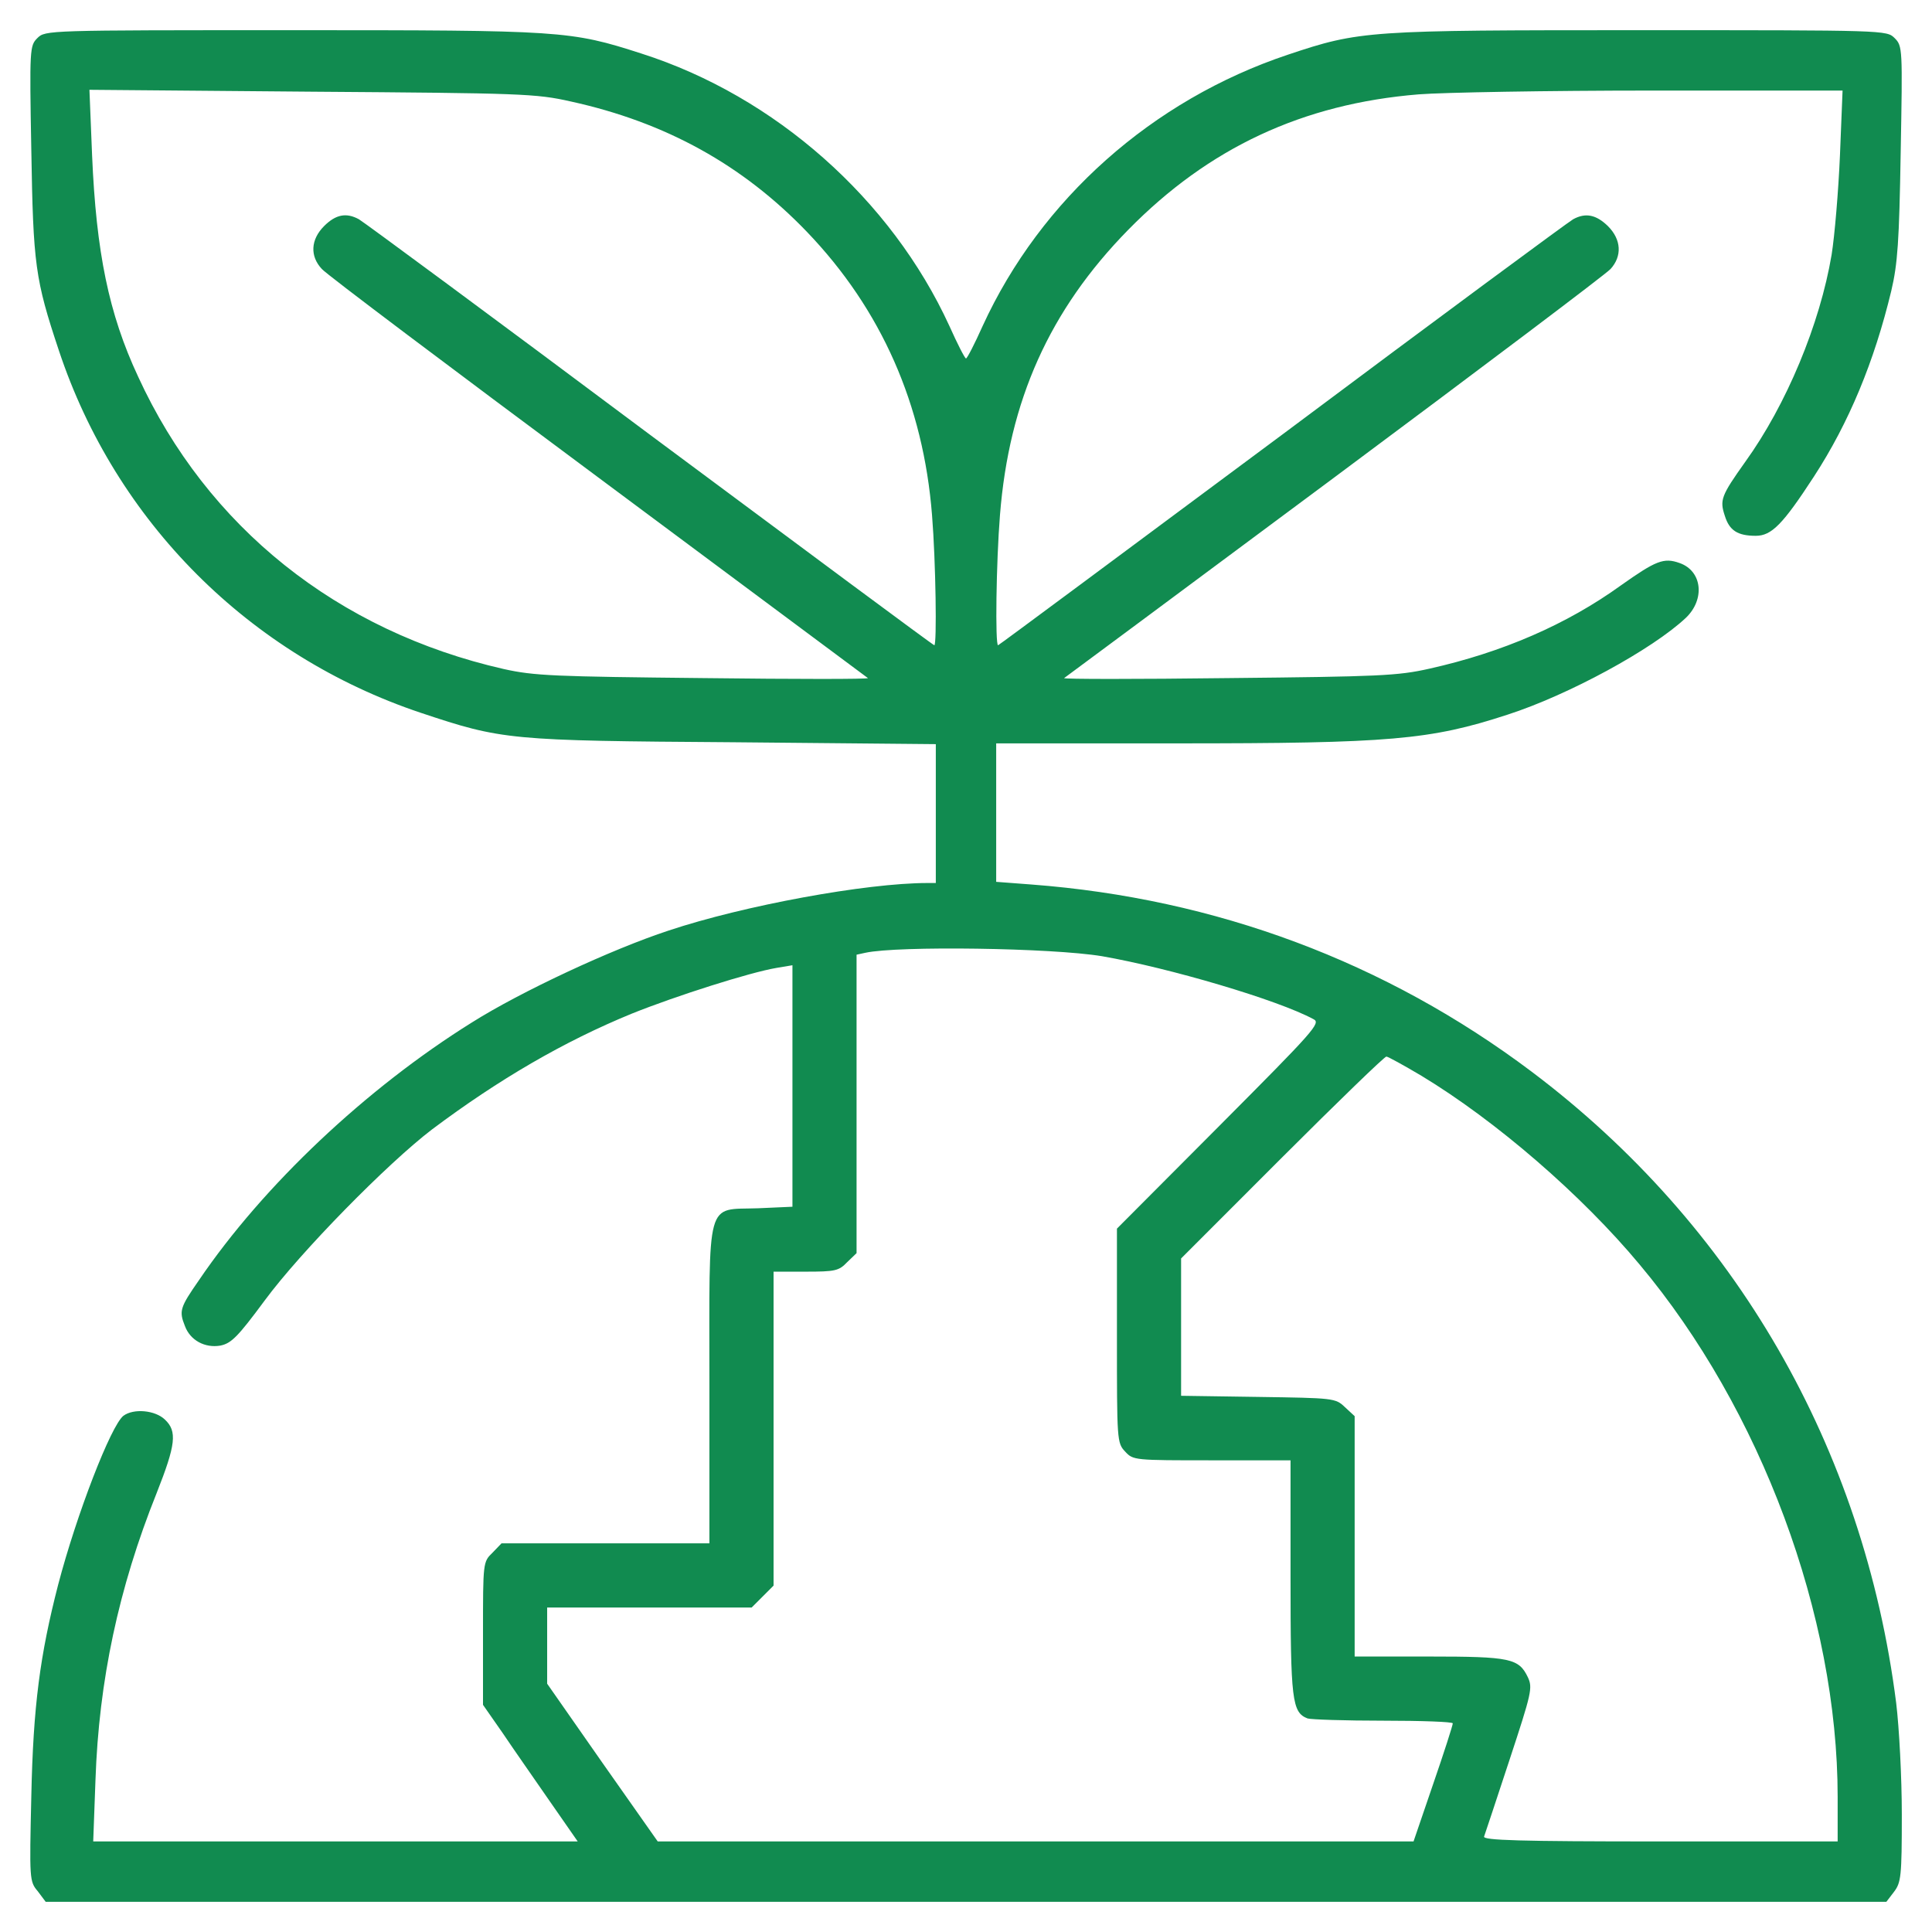 <svg width="48" height="48" viewBox="0 0 48 48" fill="none" xmlns="http://www.w3.org/2000/svg">
<g clip-path="url(#clip0_2305_1854)">
<path d="M0.928 0.947C0.741 1.134 0.731 1.2 0.778 3.731C0.825 6.572 0.872 6.938 1.463 8.709C2.878 12.966 6.197 16.284 10.453 17.709C12.478 18.384 12.638 18.403 18.216 18.441L23.25 18.488V20.212V21.938H23.044C21.516 21.938 18.469 22.5 16.613 23.119C15.188 23.587 12.938 24.637 11.719 25.406C9.103 27.038 6.544 29.447 4.941 31.809C4.472 32.484 4.444 32.569 4.594 32.944C4.725 33.3 5.091 33.497 5.475 33.431C5.747 33.375 5.906 33.216 6.572 32.316C7.463 31.106 9.628 28.903 10.735 28.059C12.385 26.822 14.006 25.875 15.703 25.181C16.8 24.741 18.628 24.159 19.294 24.047L19.688 23.981V26.981V29.981L18.835 30.019C17.522 30.066 17.625 29.7 17.625 34.416V38.344H15.047H12.46L12.235 38.578C12 38.803 12 38.822 12 40.575V42.356L12.497 43.069C12.76 43.462 13.294 44.222 13.669 44.766L14.353 45.75H8.335H2.316L2.372 44.222C2.456 41.766 2.944 39.459 3.891 37.097C4.369 35.888 4.406 35.559 4.097 35.269C3.853 35.034 3.319 34.987 3.066 35.175C2.756 35.419 1.903 37.622 1.444 39.375C0.994 41.119 0.825 42.384 0.778 44.625C0.731 46.688 0.731 46.744 0.938 46.987L1.135 47.25H24H46.866L47.053 47.006C47.231 46.772 47.25 46.631 47.25 45.084C47.25 44.156 47.185 42.928 47.11 42.309C46.303 35.962 43.106 30.431 38.053 26.625C34.425 23.897 30.206 22.322 25.622 21.975L24.75 21.909V20.194V18.469H29.231C34.538 18.469 35.531 18.384 37.453 17.756C38.963 17.269 41.053 16.134 41.888 15.347C42.366 14.887 42.291 14.184 41.728 13.988C41.335 13.847 41.138 13.931 40.275 14.541C38.925 15.516 37.322 16.209 35.513 16.613C34.725 16.791 34.266 16.809 30.516 16.847C28.247 16.875 26.41 16.875 26.438 16.847C26.466 16.828 29.485 14.588 33.141 11.869C36.806 9.141 39.891 6.816 40.013 6.684C40.303 6.366 40.285 5.953 39.947 5.616C39.656 5.334 39.394 5.278 39.085 5.447C38.981 5.503 35.728 7.903 31.866 10.791C27.994 13.669 24.816 16.031 24.797 16.031C24.722 16.031 24.75 13.969 24.844 12.797C25.069 9.956 26.072 7.706 28.031 5.709C30.028 3.675 32.363 2.578 35.25 2.344C35.841 2.297 38.456 2.25 41.053 2.25H45.778L45.713 3.862C45.675 4.753 45.581 5.859 45.506 6.328C45.216 8.053 44.381 10.059 43.36 11.475C42.76 12.319 42.722 12.422 42.853 12.816C42.966 13.181 43.172 13.312 43.622 13.312C44.016 13.312 44.297 13.022 45.066 11.841C45.938 10.5 46.566 8.981 46.988 7.228C47.147 6.553 47.185 6 47.222 3.788C47.269 1.2 47.269 1.144 47.072 0.947C46.875 0.75 46.847 0.75 40.763 0.75C33.975 0.75 33.788 0.759 31.997 1.359C28.631 2.484 25.856 4.95 24.413 8.1C24.216 8.541 24.028 8.906 24 8.906C23.972 8.906 23.785 8.541 23.588 8.1C22.144 4.95 19.256 2.391 15.938 1.331C14.166 0.759 13.96 0.75 7.247 0.75C1.163 0.75 1.125 0.75 0.928 0.947ZM14.185 2.522C16.538 3.038 18.45 4.097 20.044 5.756C21.9 7.688 22.941 10.059 23.156 12.797C23.25 13.959 23.278 16.031 23.213 16.031C23.185 16.031 20.006 13.669 16.135 10.791C12.272 7.903 9.019 5.503 8.916 5.447C8.606 5.278 8.344 5.325 8.053 5.616C7.716 5.953 7.697 6.366 7.997 6.684C8.11 6.816 11.203 9.141 14.86 11.859C18.525 14.588 21.535 16.828 21.563 16.847C21.591 16.875 19.753 16.875 17.485 16.847C13.772 16.809 13.275 16.791 12.516 16.622C8.391 15.684 5.147 13.097 3.431 9.356C2.7 7.791 2.391 6.263 2.288 3.862L2.222 2.231L7.744 2.278C12.975 2.316 13.313 2.325 14.185 2.522ZM27.375 23.756C29.053 24.047 31.753 24.844 32.635 25.322C32.822 25.416 32.653 25.603 30.291 27.975L27.75 30.525V33.188C27.75 35.794 27.75 35.85 27.956 36.066C28.153 36.281 28.191 36.281 30.113 36.281H32.063V39.188C32.063 42.244 32.1 42.544 32.485 42.694C32.569 42.722 33.422 42.75 34.369 42.75C35.316 42.75 36.094 42.778 36.094 42.816C36.094 42.862 35.878 43.538 35.606 44.325L35.119 45.75H25.735H16.341L14.963 43.791L13.594 41.831V40.884V39.938H16.135H18.675L18.947 39.666L19.219 39.394V35.494V31.594H20.016C20.747 31.594 20.841 31.575 21.047 31.359L21.281 31.134V27.431V23.719L21.497 23.672C22.313 23.494 26.128 23.55 27.375 23.756ZM35.316 26.728C37.163 27.844 39.3 29.691 40.735 31.416C43.753 35.016 45.656 40.144 45.656 44.644V45.75H41.241C37.744 45.75 36.835 45.722 36.872 45.628C36.891 45.572 37.181 44.709 37.5 43.734C38.053 42.056 38.081 41.934 37.96 41.672C37.735 41.203 37.528 41.156 35.513 41.156H33.656V38.175V35.184L33.413 34.959C33.178 34.734 33.131 34.734 31.256 34.706L29.344 34.678V32.972V31.266L31.847 28.762C33.235 27.375 34.397 26.25 34.444 26.25C34.481 26.25 34.875 26.466 35.316 26.728Z" fill="#118B50"/>
</g>
<defs>
<clipPath id="clip0_2305_1854">
<rect width="48" height="48" fill="white"/>
</clipPath>
</defs>
</svg>
